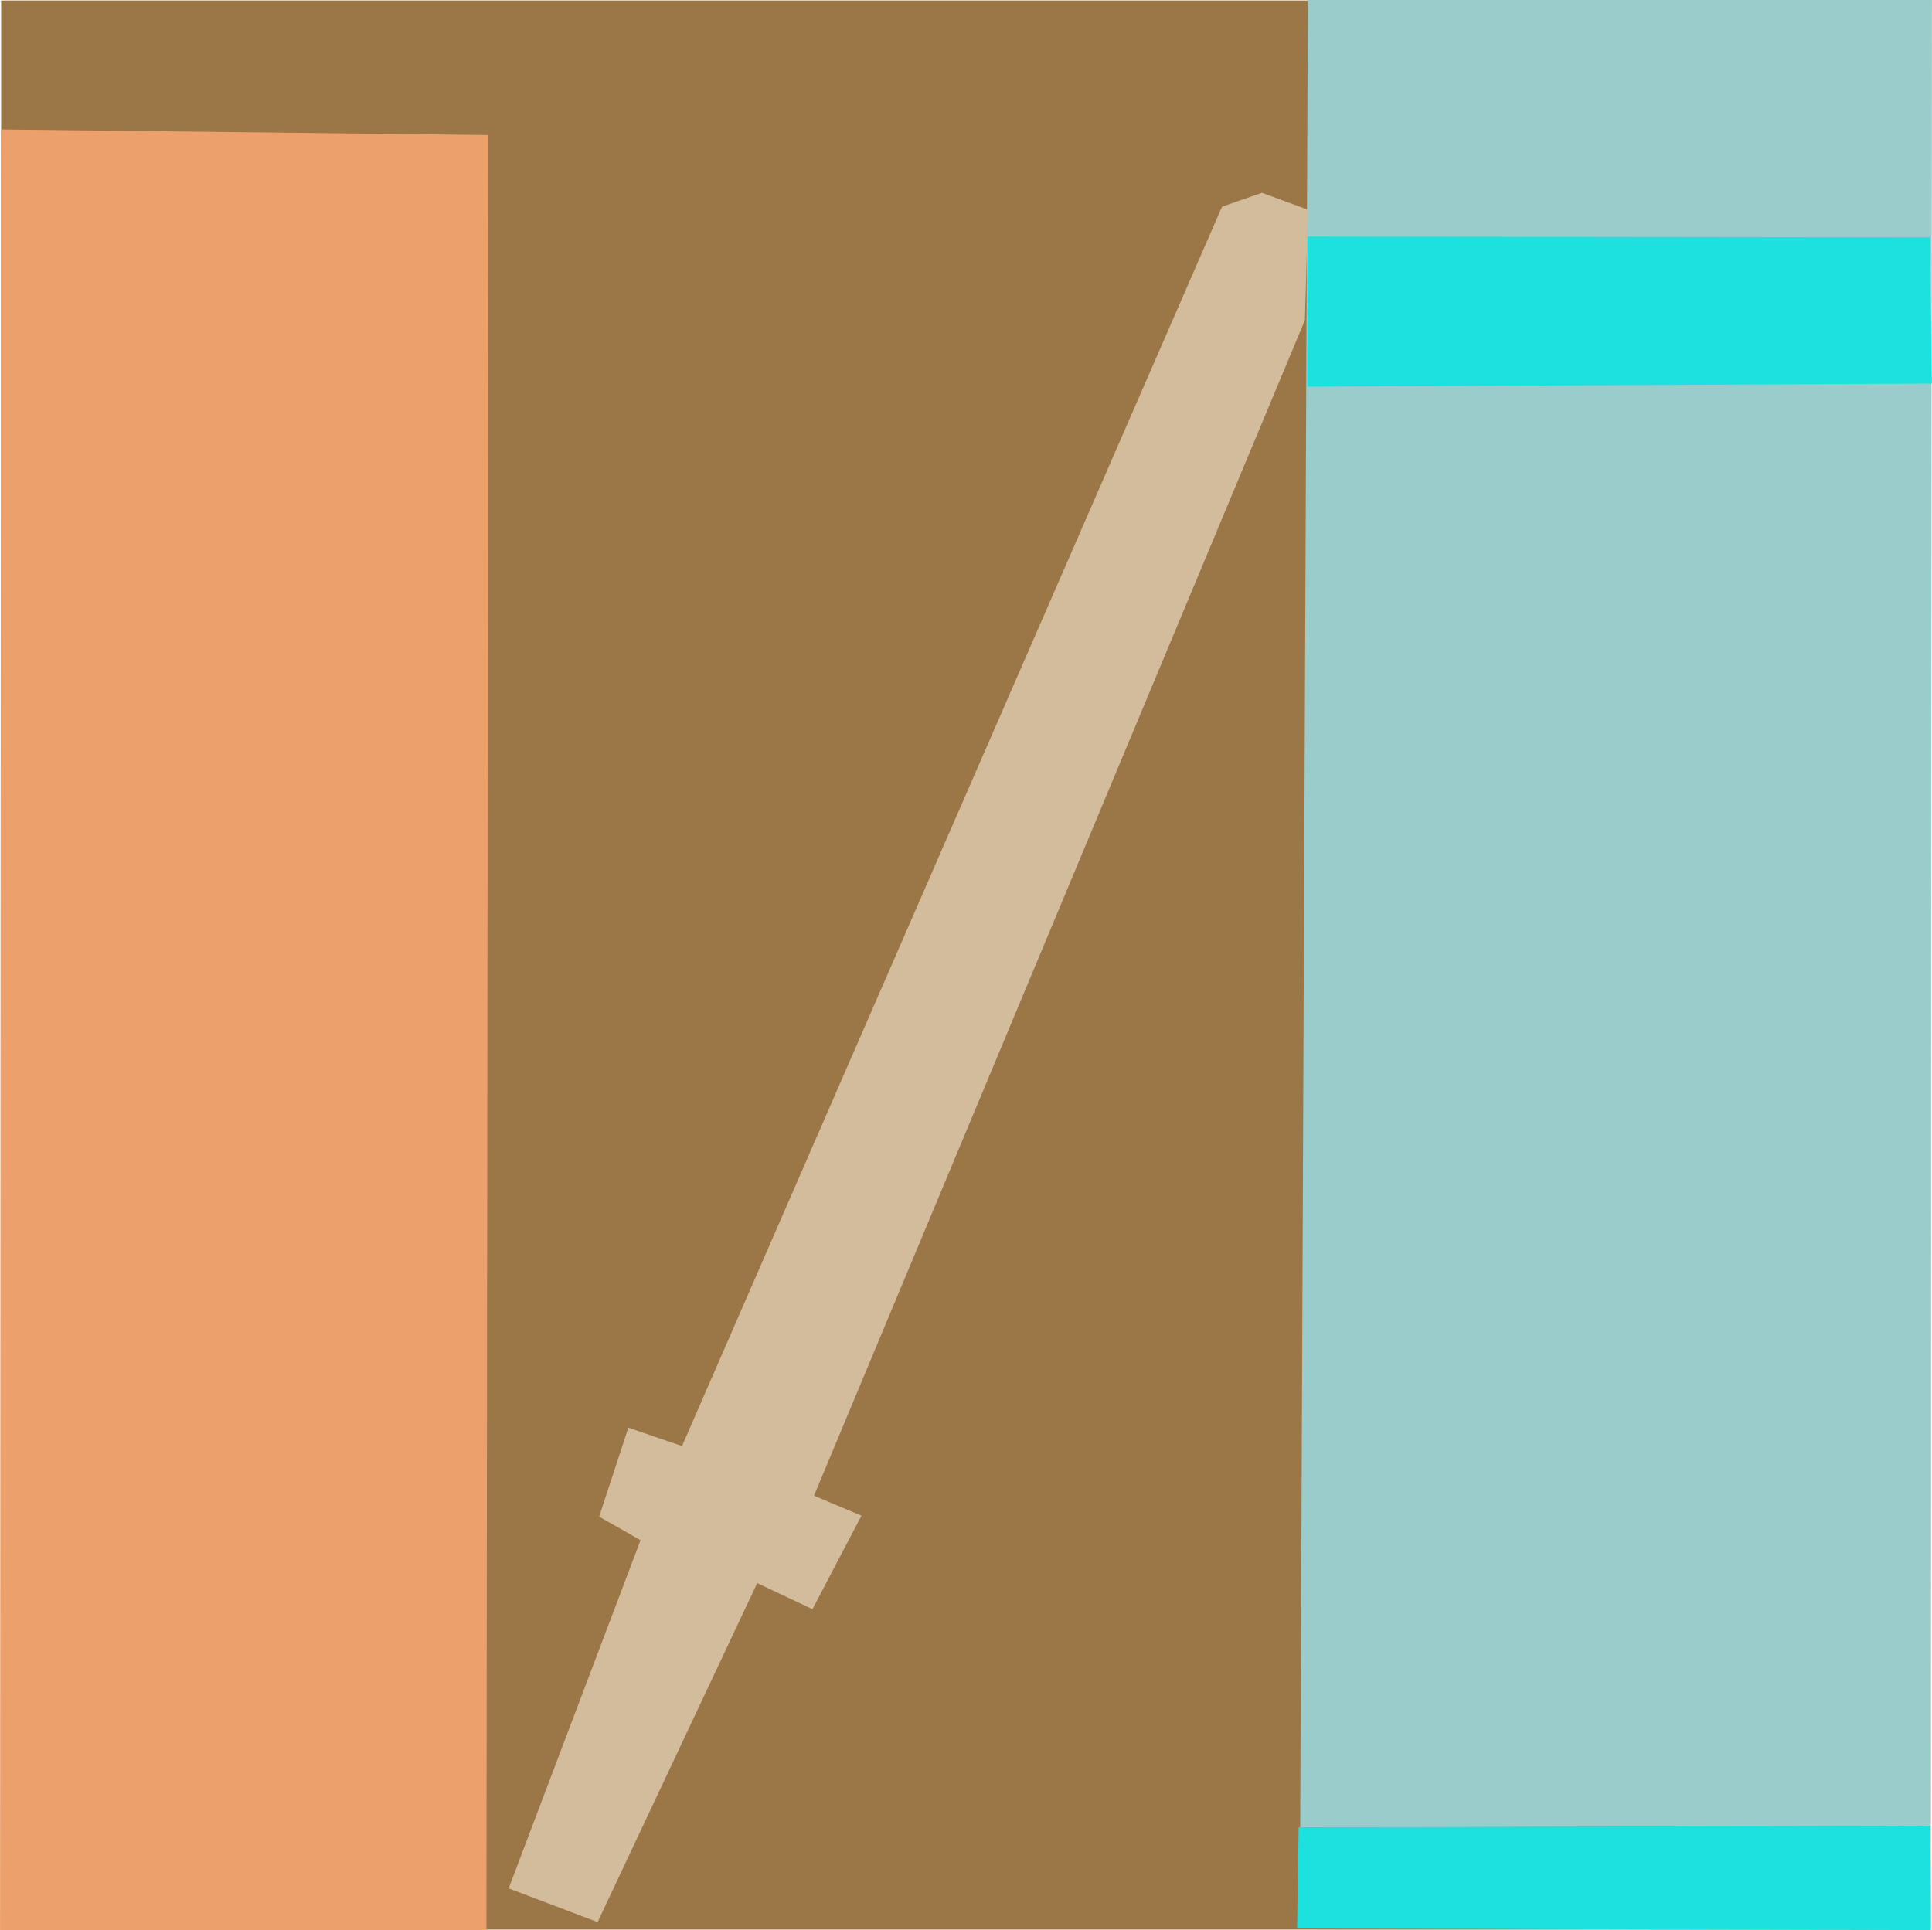 <?xml version="1.0" encoding="UTF-8" standalone="no"?>
<!DOCTYPE svg PUBLIC "-//W3C//DTD SVG 1.1//EN" "http://www.w3.org/Graphics/SVG/1.1/DTD/svg11.dtd">
<svg version="1.1" xmlns="http://www.w3.org/2000/svg" xmlns:xlink="http://www.w3.org/1999/xlink" preserveAspectRatio="xMidYMid meet" viewBox="33.417 56.212 262.328 262.154" width="262.33" height="262.15"><defs><path d="M33.57 56.28L295.57 56.28L295.57 318.28L33.57 318.28L33.57 56.28Z" id="a2qyCMgHsd"></path><path d="M33.55 73.8L99.72 74.56L99.46 318.37L33.42 318.37L33.55 73.8Z" id="b3b7qx4RFn"></path><path d="M211 56.21L295.74 56.21L295.54 304.22L209.96 304.43L211 56.21Z" id="a88WXgRAa"></path><path d="M209.75 304.4L295.52 304.19L295.59 318.35L209.54 318.13L209.75 304.4Z" id="h17UNKBGCY"></path><path d="M210.94 88.35L295.44 88.45L295.72 108.31L210.94 108.73L210.94 88.35Z" id="b2wzT5KeEM"></path><path d="M114.77 262.2L118.73 250.11L126.02 252.61L199.35 84.28L204.77 82.4L211.02 84.7L210.6 99.7L143.94 259.35L150.39 262.06L143.73 274.76L136.23 271.22L114.56 317.26L102.48 312.68L120.39 265.39L114.77 262.2Z" id="a1FhxwgTD2"></path></defs><g><g><g><use xlink:href="#a2qyCMgHsd" opacity="1" fill="#9b7647" fill-opacity="1"></use></g><g><use xlink:href="#b3b7qx4RFn" opacity="1" fill="#eca16c" fill-opacity="1"></use></g><g><use xlink:href="#a88WXgRAa" opacity="1" fill="#99cccb" fill-opacity="1"></use></g><g><use xlink:href="#h17UNKBGCY" opacity="1" fill="#1de1de" fill-opacity="1"></use></g><g><use xlink:href="#b2wzT5KeEM" opacity="1" fill="#1de1de" fill-opacity="1"></use></g><g><use xlink:href="#a1FhxwgTD2" opacity="1" fill="#d2bc9c" fill-opacity="1"></use></g></g></g></svg>